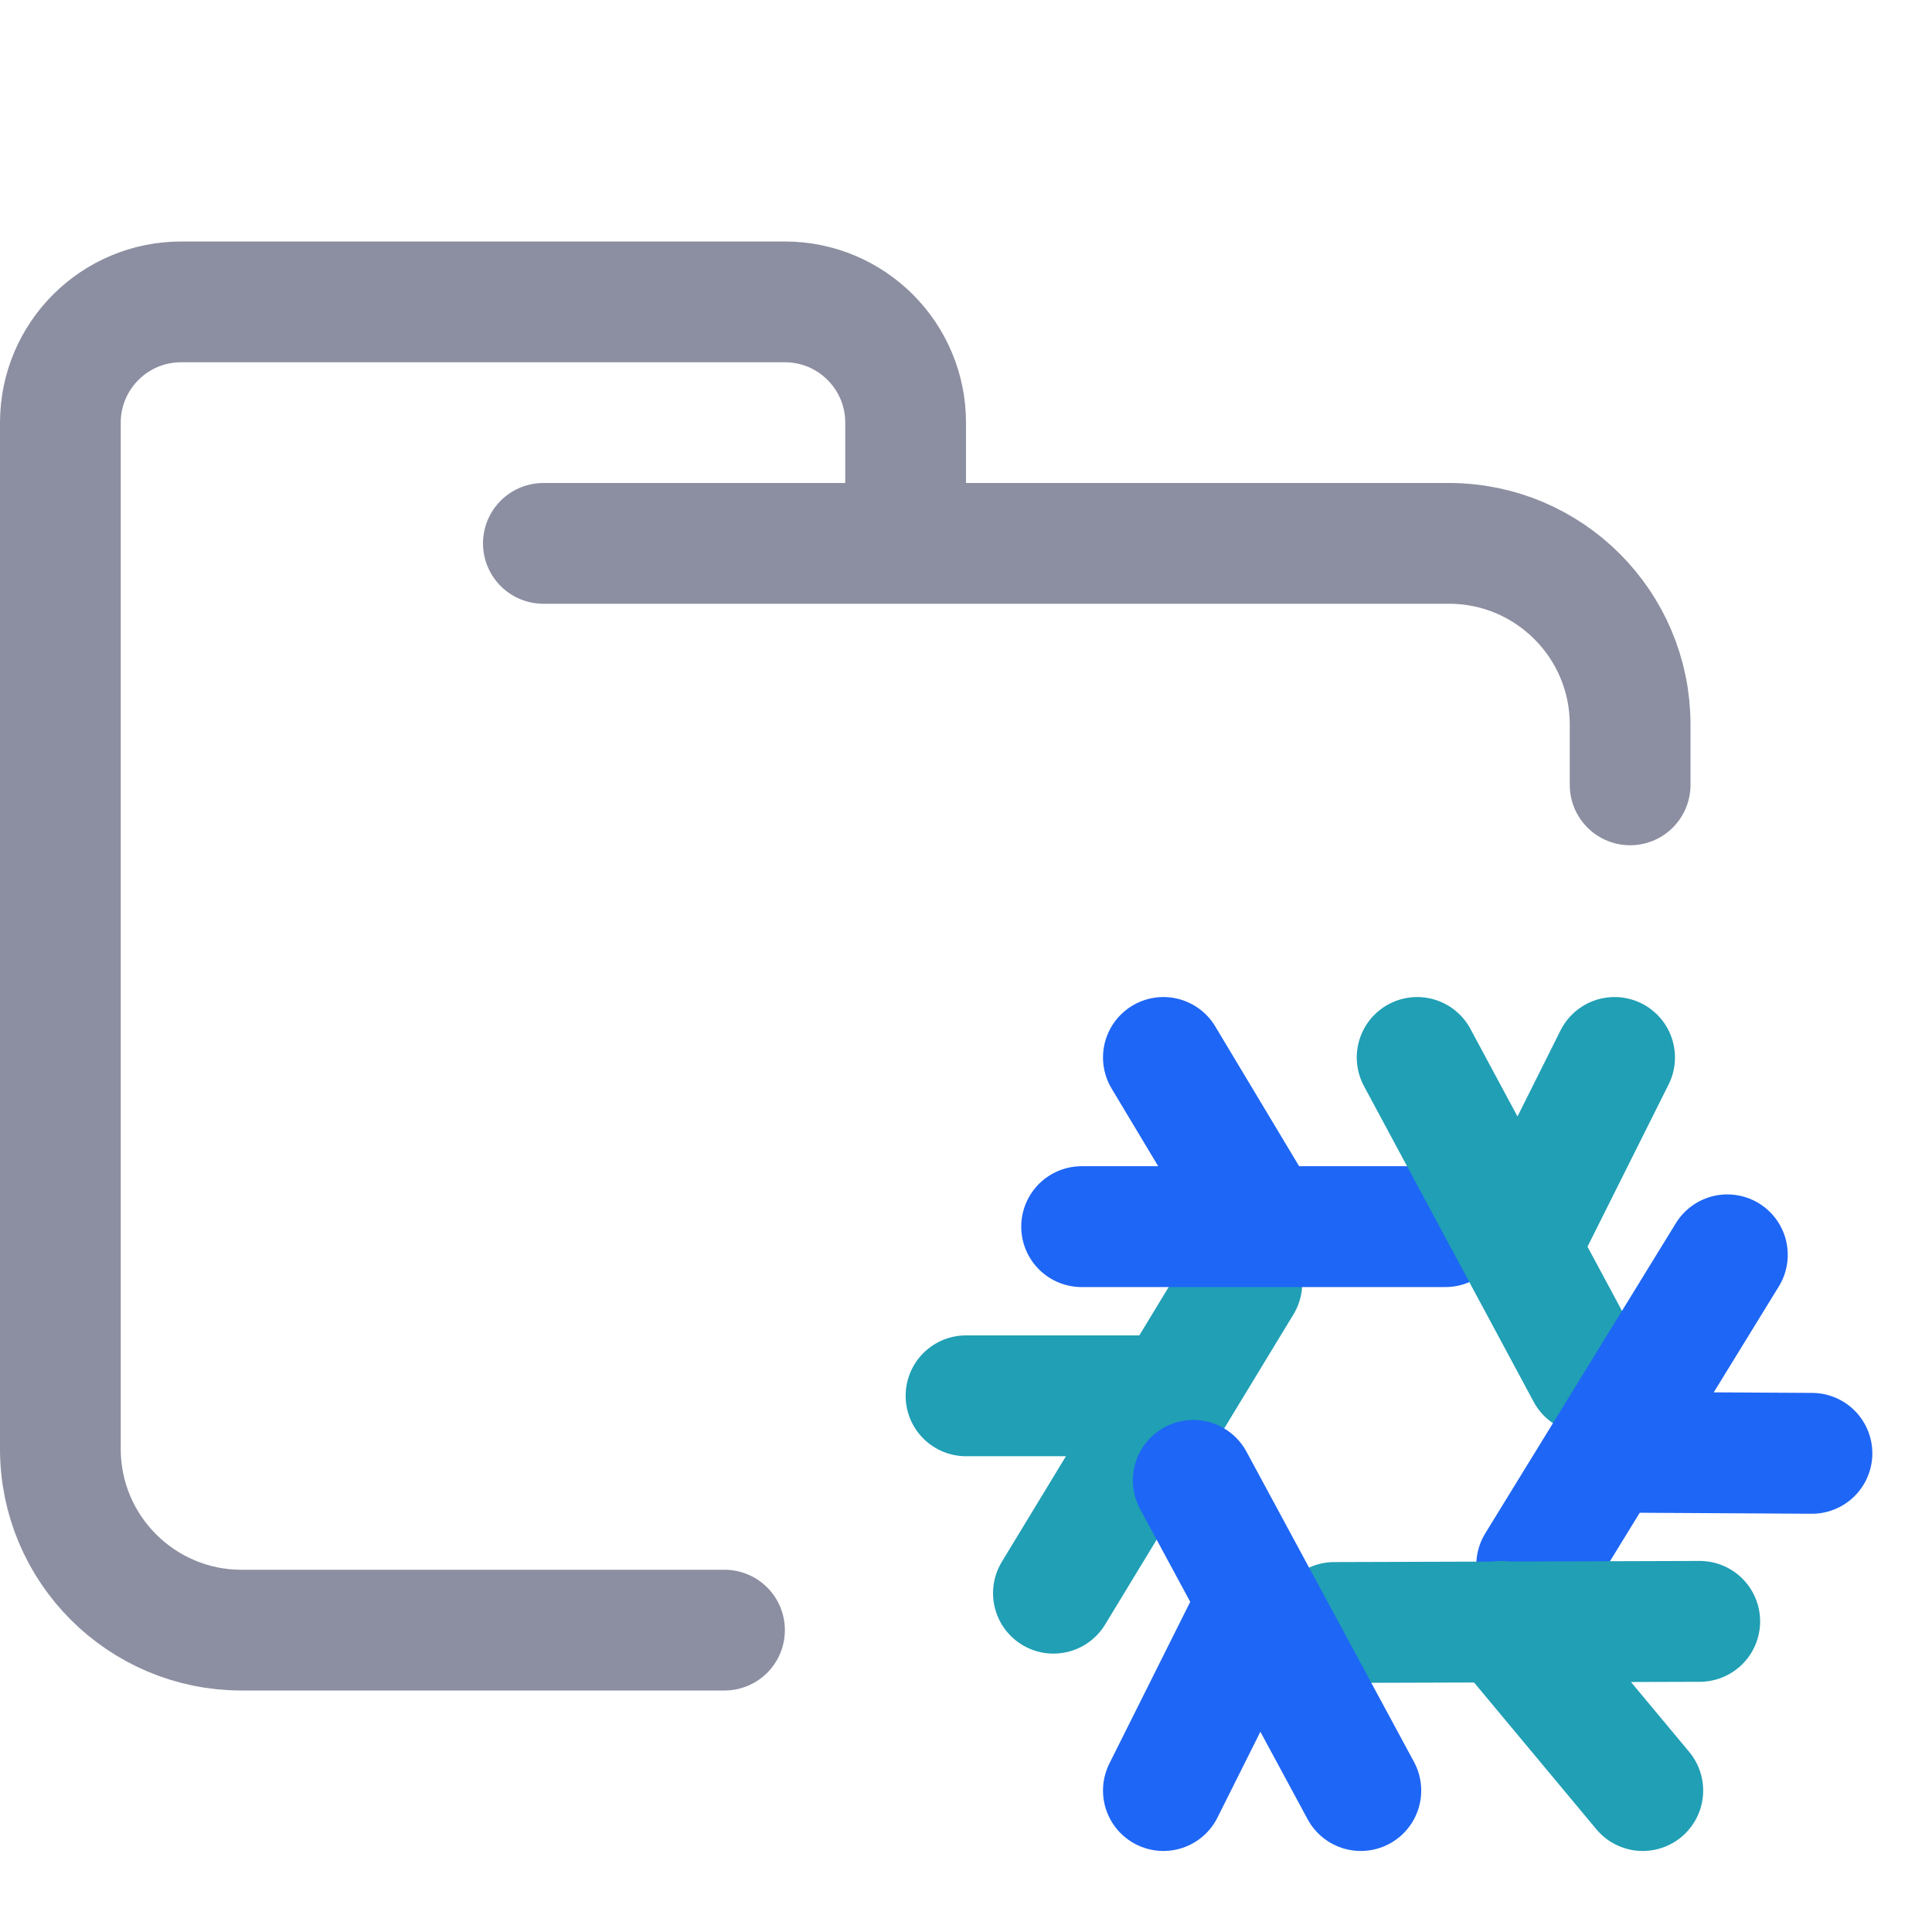<svg xmlns="http://www.w3.org/2000/svg" width="16" height="16" viewBox="0 0 16 16">
	<path fill="none" stroke="#8C8FA1" stroke-linecap="round" stroke-linejoin="round" d="M 4.5,4.5 H 12 c 0.828,0 1.5,0.672 1.5,1.5 V 6.5 M 6,13.5 H 2 C 1.172,13.5 0.5,12.828 0.5,12 V 3.5 c 0,-0.552 0.448,-1 1,-1 h 5 c 0.552,0 1,0.448 1,1 v 1" />
	<g fill="none" stroke-linecap="round" stroke-linejoin="round" stroke-width="2.143" transform="translate(7.767 8.057)scale(.467)">
		<path stroke="#209fb5" d="M 0.5,7.5 H 4 M 5.39,5.5 2.05,11" />
		<path stroke="#1e66f5" d="M 4,1.5 5.5,4 M 9,4.5 H 2.55" />
		<path stroke="#209fb5" d="m 12,1.5 -1.5,3 M 11.51,7.1 8.5,1.5" />
		<path stroke="#1e66f5" d="M 15.5,8.52 12,8.5 m -1.38,2 L 14,5" />
		<path stroke="#209fb5" d="M 12.5,14.5 10,11.5 M 7.03,11.52 13.51,11.5" />
		<path stroke="#1e66f5" d="m 4,14.5 1.5,-3 M 4.53,9 7.5,14.5" />
	</g>
</svg>
